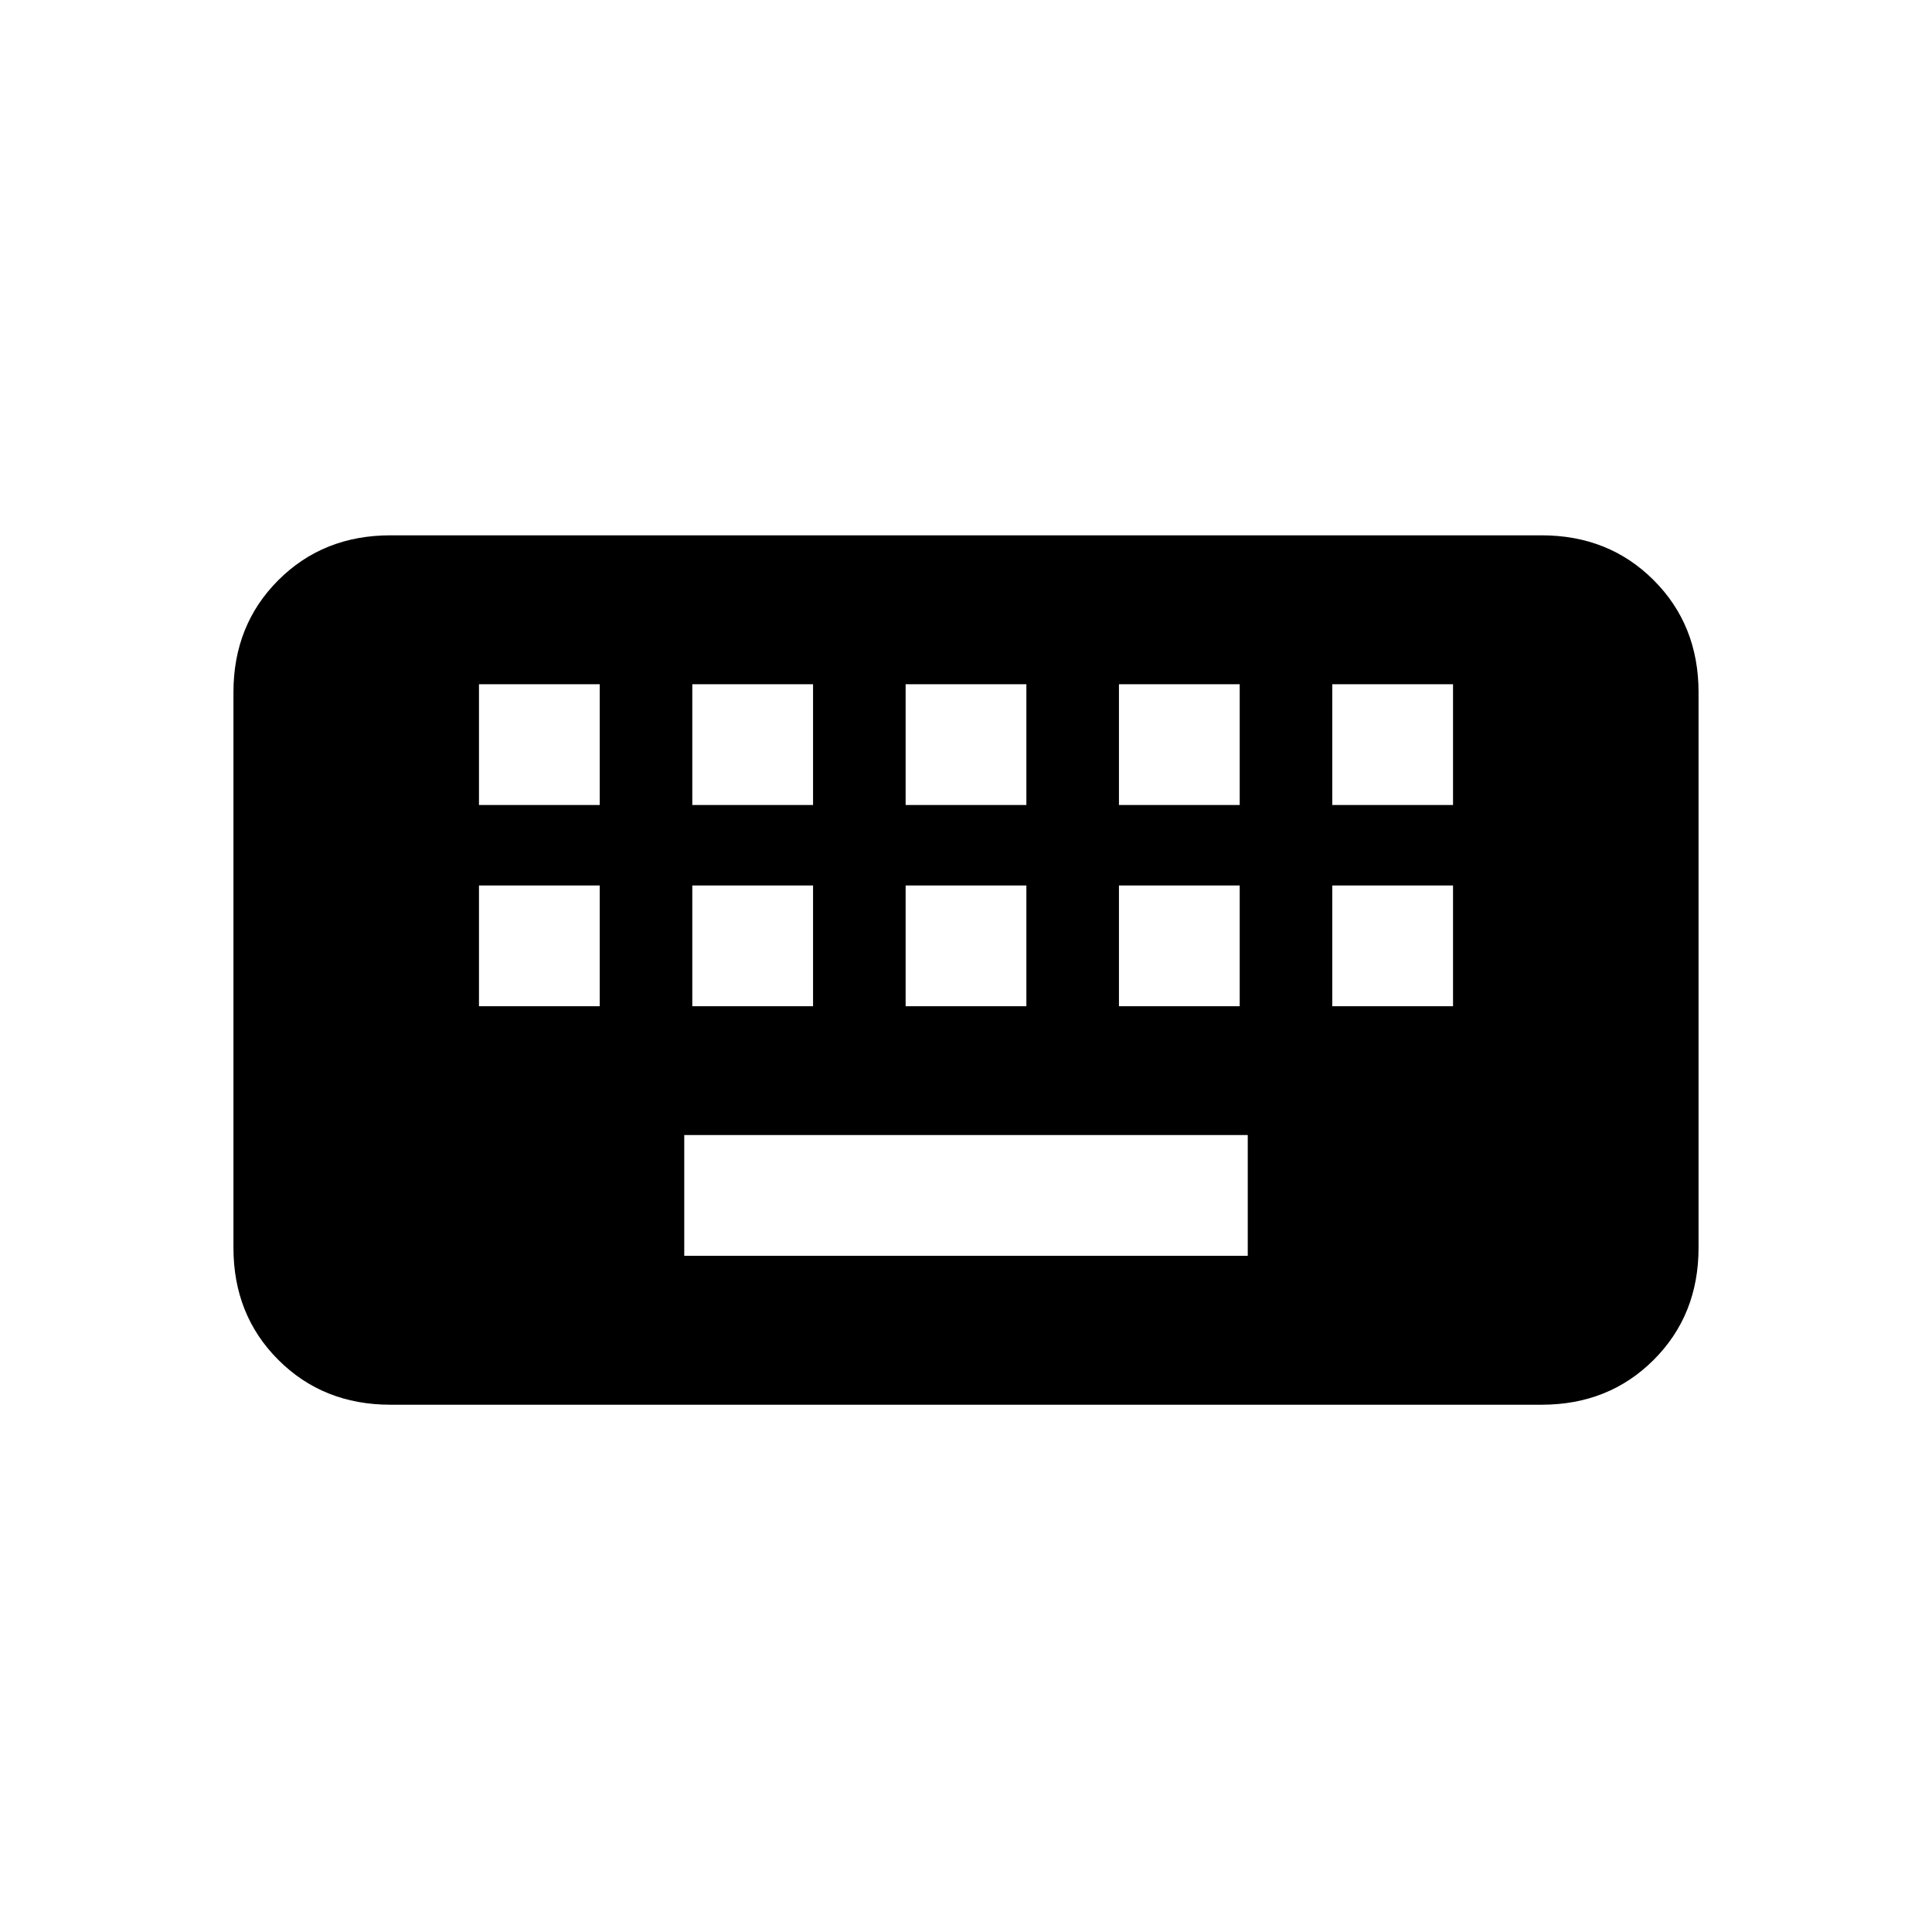 <svg xmlns="http://www.w3.org/2000/svg" height="20" viewBox="0 -960 960 960" width="20"><path d="M194-262q-33.42 0-55.71-22.29Q116-306.57 116-340v-276q0-33.42 22.29-55.71T194-694h572q33.42 0 55.71 22.29T844-616v276q0 33.43-22.29 55.71Q799.42-262 766-262H194Zm146-74h280v-60H340v60ZM238-460h60v-60h-60v60Zm106 0h60v-60h-60v60Zm106 0h60v-60h-60v60Zm106 0h60v-60h-60v60Zm106 0h60v-60h-60v60ZM238-560h60v-60h-60v60Zm106 0h60v-60h-60v60Zm106 0h60v-60h-60v60Zm106 0h60v-60h-60v60Zm106 0h60v-60h-60v60Z"/></svg>